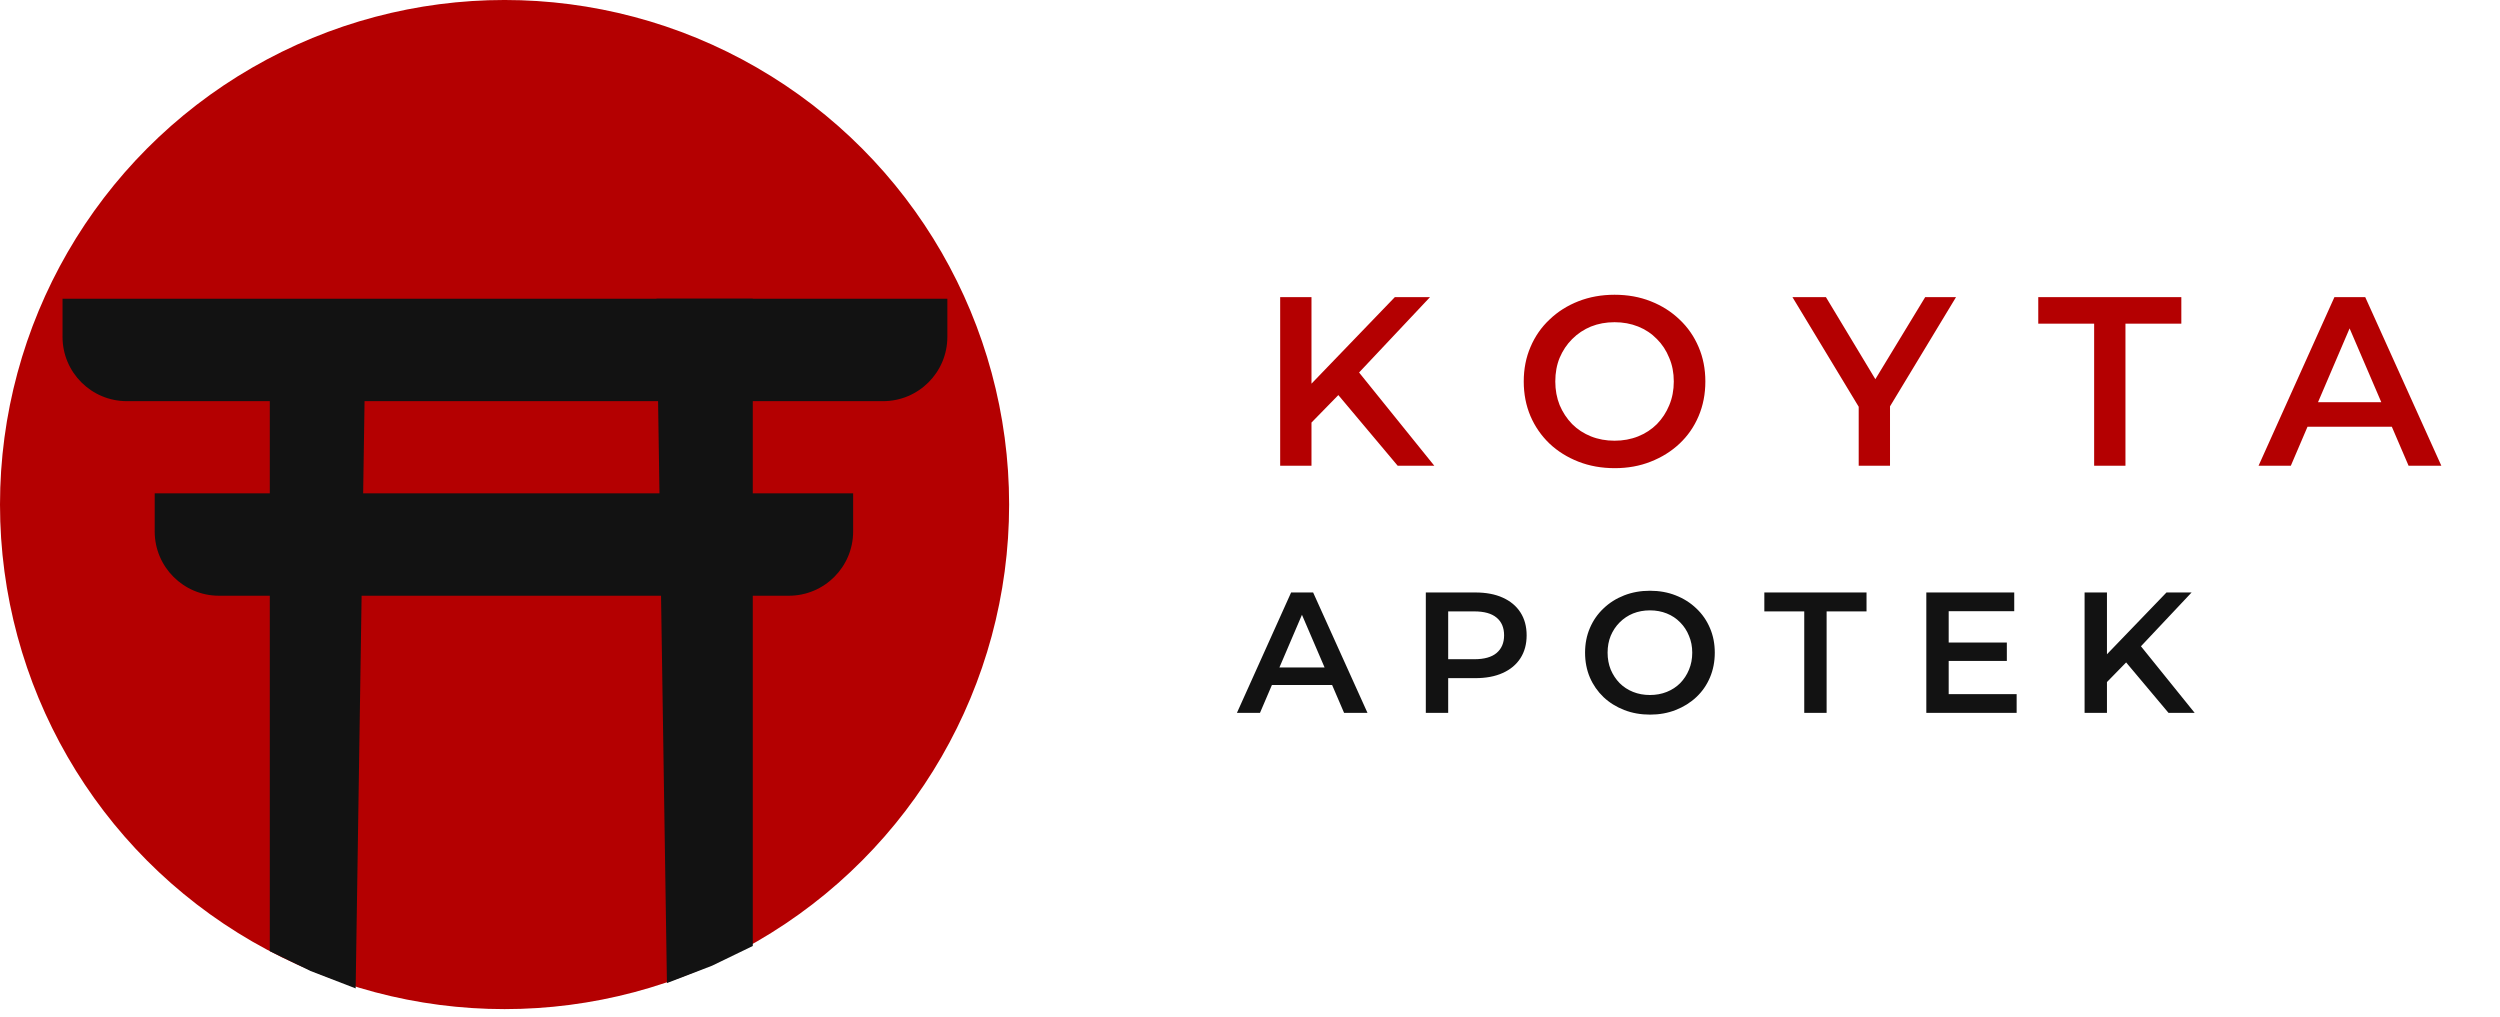 <svg width="263" height="107" viewBox="0 0 263 107" fill="none" xmlns="http://www.w3.org/2000/svg">
<circle cx="53.08" cy="53.079" r="53.08" fill="#B40001"/>
<path d="M28.382 31.626L38.512 31.626L37.415 103.981L32.663 102.144L28.382 100.061L28.382 31.626Z" fill="#121212"/>
<path d="M79.192 31.429H69.065L70.161 103.418L74.912 101.591L79.192 99.518V31.429Z" fill="#121212"/>
<path d="M16.274 51.898H89.751V55.906C89.751 59.642 86.722 62.671 82.985 62.671H23.04C19.303 62.671 16.274 59.642 16.274 55.906V51.898Z" fill="#121212"/>
<path d="M6.578 31.429H99.662V35.437C99.662 39.173 96.633 42.202 92.897 42.202H13.343C9.607 42.202 6.578 39.173 6.578 35.437V31.429Z" fill="#121212"/>
<path d="M137.613 44.817L137.436 40.915L146.735 31.261H150.435L142.707 39.471L140.882 41.472L137.613 44.817ZM134.674 48.998V31.261H137.968V48.998H134.674ZM147.039 48.998L140.249 40.915L142.428 38.508L150.891 48.998H147.039ZM169.875 49.251C168.49 49.251 167.215 49.023 166.049 48.567C164.884 48.111 163.87 47.478 163.009 46.667C162.147 45.839 161.48 44.876 161.007 43.778C160.534 42.663 160.298 41.447 160.298 40.13C160.298 38.812 160.534 37.604 161.007 36.506C161.48 35.391 162.147 34.428 163.009 33.618C163.87 32.79 164.884 32.148 166.049 31.692C167.215 31.236 168.482 31.008 169.85 31.008C171.235 31.008 172.502 31.236 173.651 31.692C174.816 32.148 175.83 32.79 176.691 33.618C177.553 34.428 178.22 35.391 178.693 36.506C179.166 37.604 179.403 38.812 179.403 40.13C179.403 41.447 179.166 42.663 178.693 43.778C178.22 44.893 177.553 45.856 176.691 46.667C175.83 47.478 174.816 48.111 173.651 48.567C172.502 49.023 171.244 49.251 169.875 49.251ZM169.85 46.363C170.745 46.363 171.573 46.211 172.333 45.907C173.093 45.603 173.752 45.172 174.31 44.614C174.867 44.04 175.298 43.381 175.602 42.638C175.923 41.878 176.083 41.042 176.083 40.13C176.083 39.217 175.923 38.39 175.602 37.646C175.298 36.886 174.867 36.227 174.31 35.67C173.752 35.096 173.093 34.657 172.333 34.352C171.573 34.048 170.745 33.896 169.85 33.896C168.955 33.896 168.127 34.048 167.367 34.352C166.624 34.657 165.965 35.096 165.391 35.67C164.833 36.227 164.394 36.886 164.073 37.646C163.769 38.39 163.617 39.217 163.617 40.13C163.617 41.025 163.769 41.853 164.073 42.613C164.394 43.373 164.833 44.04 165.391 44.614C165.948 45.172 166.607 45.603 167.367 45.907C168.127 46.211 168.955 46.363 169.85 46.363ZM195.535 48.998V41.979L196.27 44.006L188.567 31.261H192.089L198.271 41.523H196.295L202.528 31.261H205.772L198.069 44.006L198.829 41.979V48.998H195.535ZM220.304 48.998V34.048H214.425V31.261H229.476V34.048H223.598V48.998H220.304ZM237.599 48.998L245.58 31.261H248.824L256.83 48.998H253.384L246.518 33.01H247.835L240.994 48.998H237.599ZM241.273 44.893L242.16 42.309H251.737L252.624 44.893H241.273Z" fill="#B40001"/>
<path d="M130.123 74.997L135.825 62.328H138.141L143.861 74.997H141.399L136.494 63.577H137.435L132.549 74.997H130.123ZM132.748 72.065L133.381 70.219H140.223L140.856 72.065H132.748ZM149.996 74.997V62.328H155.209C156.331 62.328 157.29 62.509 158.087 62.871C158.895 63.233 159.516 63.752 159.951 64.427C160.385 65.103 160.602 65.905 160.602 66.835C160.602 67.764 160.385 68.566 159.951 69.242C159.516 69.917 158.895 70.436 158.087 70.798C157.29 71.16 156.331 71.341 155.209 71.341H151.3L152.349 70.237V74.997H149.996ZM152.349 70.49L151.3 69.35H155.1C156.138 69.35 156.916 69.133 157.435 68.699C157.966 68.252 158.231 67.631 158.231 66.835C158.231 66.026 157.966 65.405 157.435 64.97C156.916 64.536 156.138 64.319 155.1 64.319H151.3L152.349 63.16V70.49ZM173.59 75.178C172.6 75.178 171.69 75.015 170.857 74.689C170.024 74.364 169.3 73.911 168.685 73.332C168.07 72.741 167.593 72.053 167.255 71.269C166.917 70.472 166.749 69.604 166.749 68.662C166.749 67.721 166.917 66.859 167.255 66.074C167.593 65.278 168.07 64.59 168.685 64.011C169.3 63.42 170.024 62.961 170.857 62.636C171.69 62.31 172.594 62.147 173.572 62.147C174.561 62.147 175.466 62.31 176.287 62.636C177.119 62.961 177.843 63.42 178.458 64.011C179.074 64.59 179.55 65.278 179.888 66.074C180.226 66.859 180.395 67.721 180.395 68.662C180.395 69.604 180.226 70.472 179.888 71.269C179.55 72.065 179.074 72.753 178.458 73.332C177.843 73.911 177.119 74.364 176.287 74.689C175.466 75.015 174.567 75.178 173.59 75.178ZM173.572 73.115C174.211 73.115 174.803 73.006 175.345 72.789C175.888 72.572 176.359 72.264 176.757 71.866C177.155 71.456 177.463 70.985 177.68 70.454C177.909 69.911 178.024 69.314 178.024 68.662C178.024 68.011 177.909 67.42 177.68 66.889C177.463 66.346 177.155 65.875 176.757 65.477C176.359 65.067 175.888 64.753 175.345 64.536C174.803 64.319 174.211 64.21 173.572 64.21C172.932 64.21 172.341 64.319 171.798 64.536C171.267 64.753 170.797 65.067 170.386 65.477C169.988 65.875 169.674 66.346 169.445 66.889C169.228 67.42 169.119 68.011 169.119 68.662C169.119 69.302 169.228 69.893 169.445 70.436C169.674 70.979 169.988 71.456 170.386 71.866C170.785 72.264 171.255 72.572 171.798 72.789C172.341 73.006 172.932 73.115 173.572 73.115ZM189.807 74.997V64.319H185.608V62.328H196.359V64.319H192.16V74.997H189.807ZM204.821 67.595H211.12V69.531H204.821V67.595ZM205.002 73.024H212.151V74.997H202.649V62.328H211.898V64.301H205.002V73.024ZM221.398 72.011L221.272 69.224L227.914 62.328H230.556L225.036 68.192L223.733 69.622L221.398 72.011ZM219.299 74.997V62.328H221.652V74.997H219.299ZM228.131 74.997L223.281 69.224L224.837 67.504L230.882 74.997H228.131Z" fill="#121212"/>
</svg>
